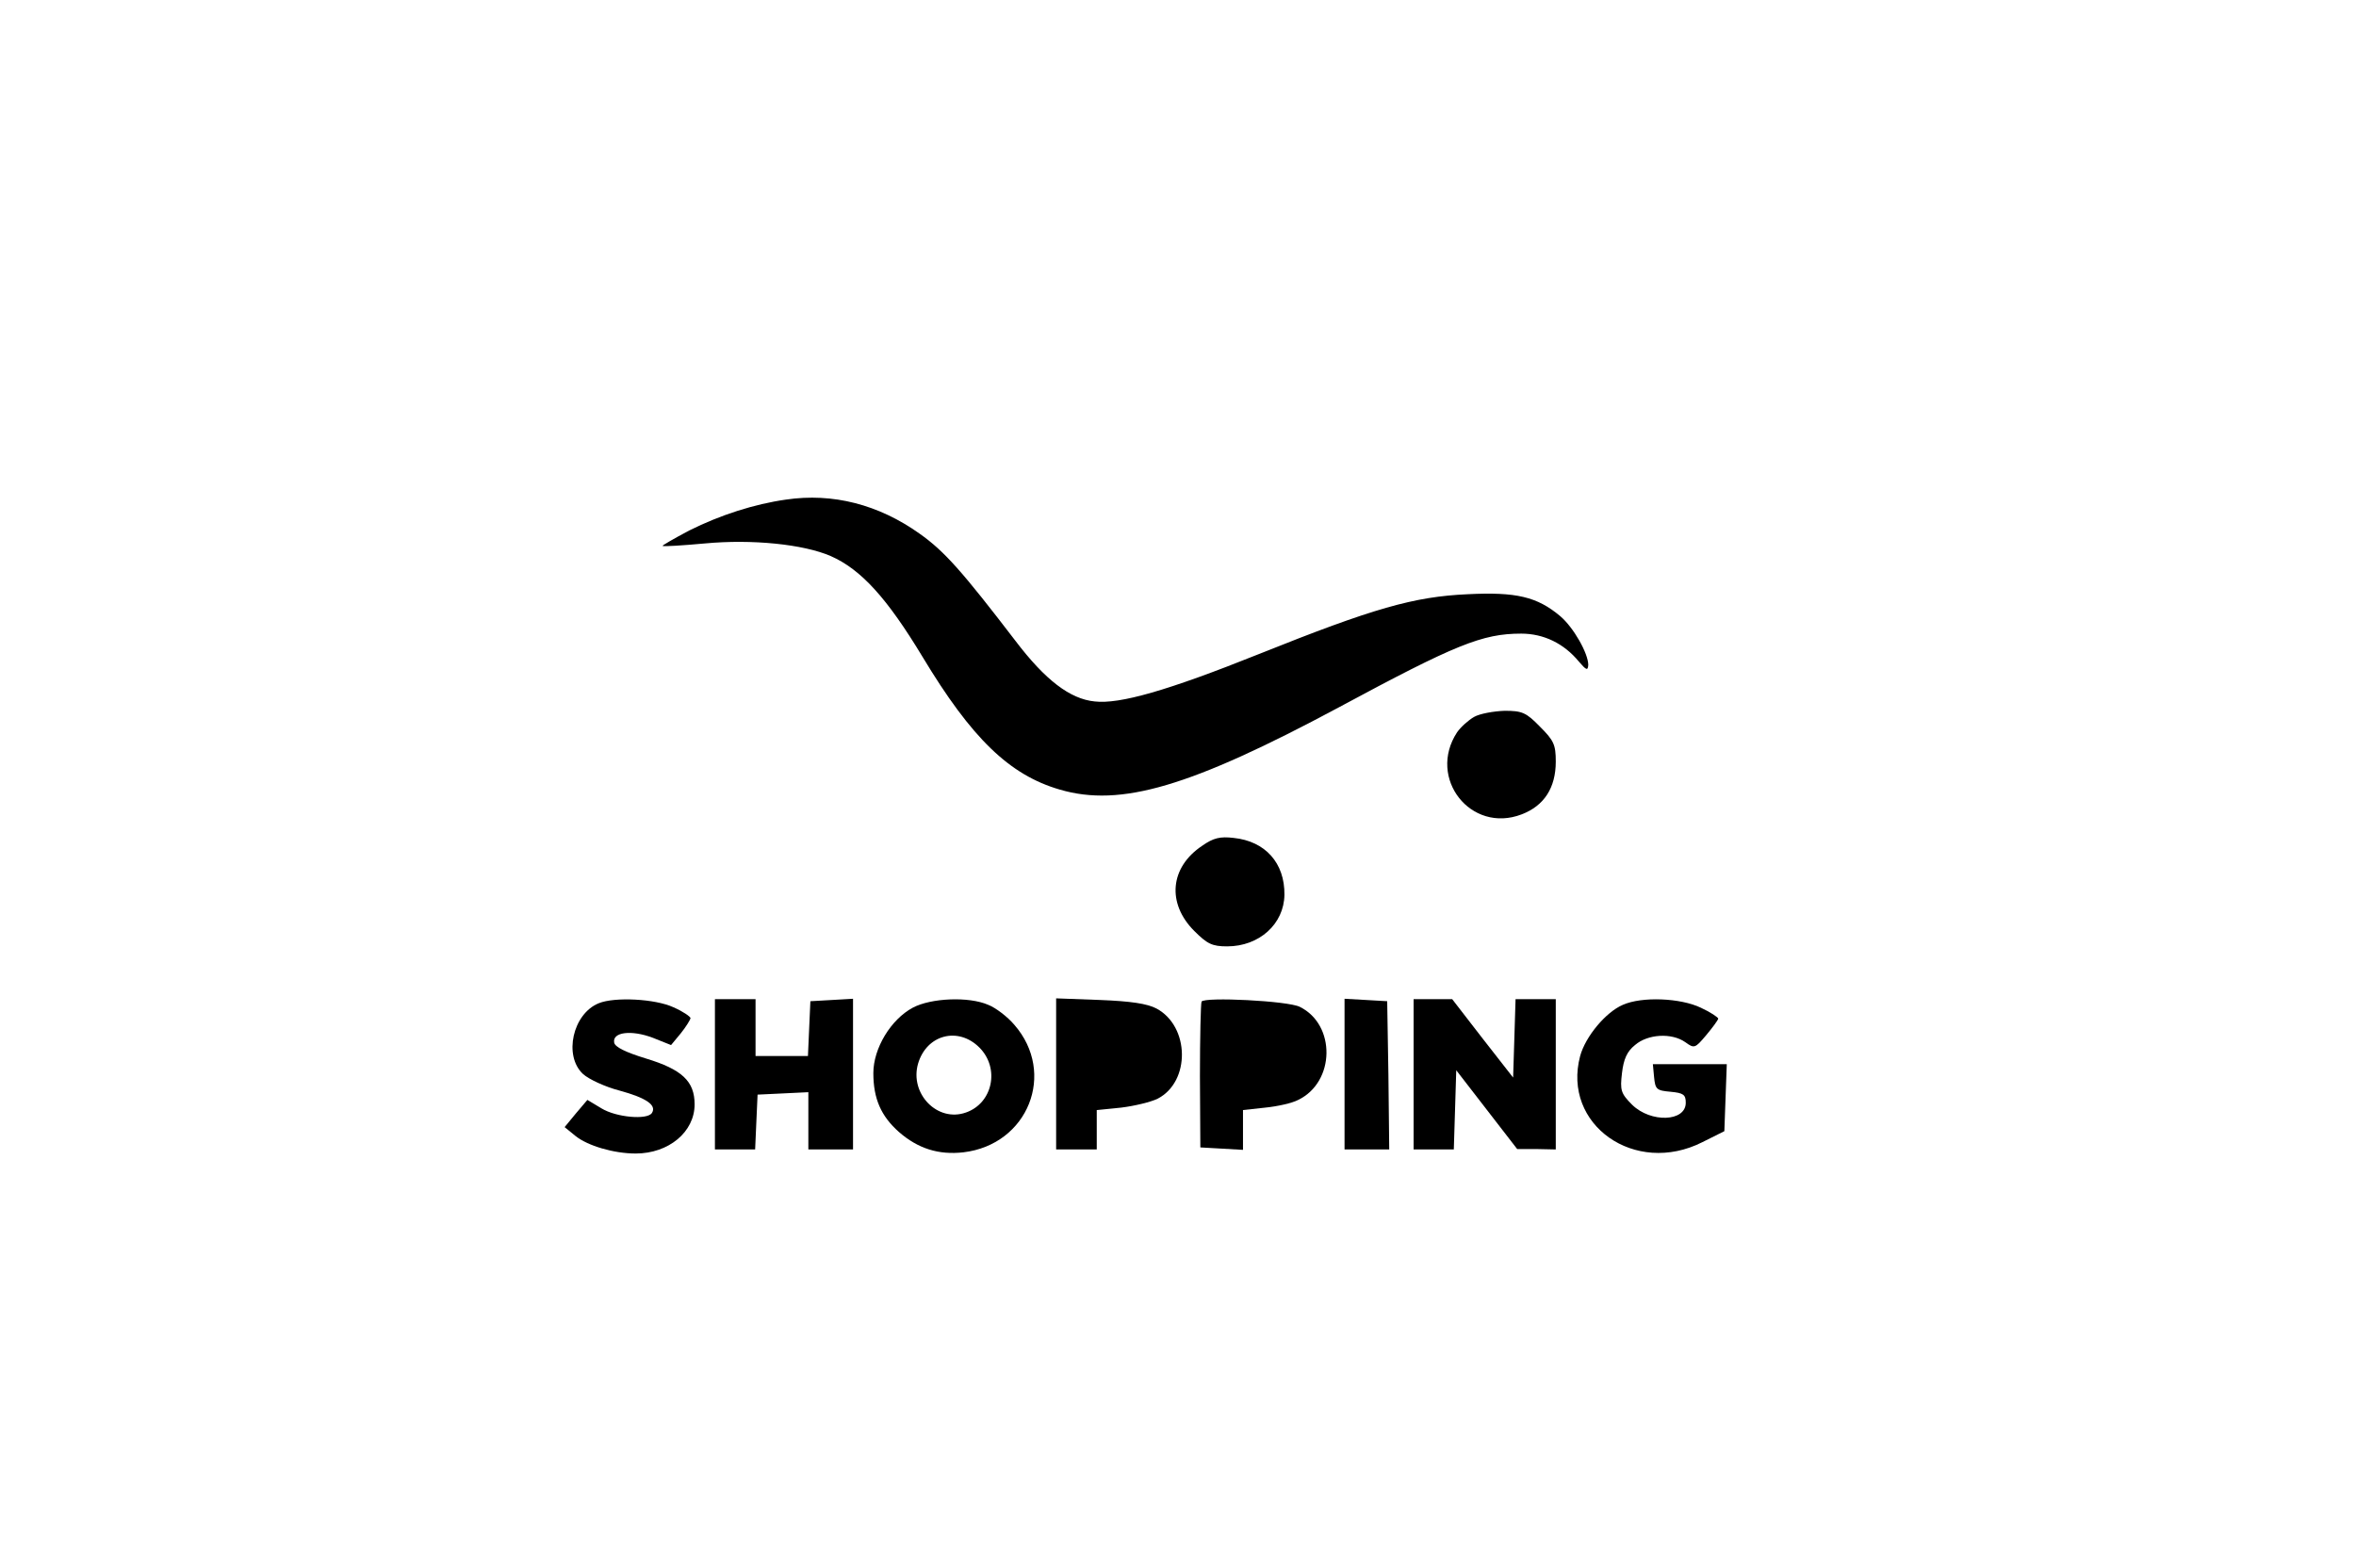 <?xml version="1.0" standalone="no"?>
<!DOCTYPE svg PUBLIC "-//W3C//DTD SVG 20010904//EN"
 "http://www.w3.org/TR/2001/REC-SVG-20010904/DTD/svg10.dtd">
<svg version="1.0" xmlns="http://www.w3.org/2000/svg"
 width="580pt" height="386pt" viewBox="0 0 580 386"
 preserveAspectRatio="xMidYMid meet">
<g transform="translate(0,386) scale(0.1,-0.1)"
fill="#000000" stroke="none">
<path d="M1935 2630 c-78 -11 -162 -38 -238 -76 -38 -20 -67 -37 -66 -38 2 -2
49 1 104 6 117 11 243 -2 310 -31 75 -33 139 -104 226 -248 121 -201 214 -291
338 -327 150 -44 322 7 686 202 288 155 354 182 450 182 55 0 105 -24 142 -69
18 -21 22 -23 23 -8 0 28 -36 92 -69 120 -57 48 -109 60 -228 54 -132 -6 -231
-34 -513 -147 -227 -91 -344 -124 -405 -117 -61 6 -122 53 -195 149 -131 171
-175 221 -236 264 -101 72 -214 101 -329 84z"/>
<path d="M3629 2095 c-14 -8 -33 -25 -42 -38 -74 -113 34 -250 159 -202 55 21
84 65 84 130 0 42 -5 52 -39 86 -34 35 -44 39 -87 39 -27 -1 -61 -7 -75 -15z"/>
<path d="M2960 1778 c-80 -53 -88 -142 -20 -210 32 -32 44 -38 81 -38 79 0
140 55 141 127 1 78 -47 132 -125 140 -33 4 -50 0 -77 -19z"/>
<path d="M1474 1390 c-64 -26 -87 -129 -39 -174 14 -13 55 -32 90 -41 66 -18
92 -36 80 -55 -11 -18 -88 -11 -124 11 l-35 21 -28 -33 -28 -34 27 -22 c30
-24 94 -43 148 -43 81 0 145 53 145 121 0 57 -31 86 -120 113 -49 15 -76 28
-78 39 -5 26 42 32 95 12 l45 -18 24 29 c13 16 23 33 24 37 0 4 -19 17 -42 27
-45 21 -145 26 -184 10z"/>
<path d="M1760 1215 l0 -185 50 0 49 0 3 68 3 67 63 3 62 3 0 -71 0 -70 55 0
55 0 0 186 0 185 -52 -3 -53 -3 -3 -67 -3 -68 -64 0 -65 0 0 70 0 70 -50 0
-50 0 0 -185z"/>
<path d="M2247 1379 c-54 -29 -97 -100 -97 -161 0 -63 19 -106 63 -145 47 -41
98 -57 159 -50 159 19 229 195 125 314 -17 20 -46 42 -64 49 -48 21 -141 17
-186 -7z m164 -98 c51 -51 33 -137 -33 -160 -70 -25 -139 46 -118 120 21 72
99 92 151 40z"/>
<path d="M2600 1216 l0 -186 50 0 50 0 0 49 0 48 60 6 c33 4 74 14 90 22 81
42 79 178 -3 222 -23 12 -63 18 -139 21 l-108 4 0 -186z"/>
<path d="M2958 1394 c-2 -5 -4 -88 -4 -184 l1 -175 53 -3 52 -3 0 49 0 49 55
6 c30 3 66 11 81 19 91 44 93 185 4 229 -29 15 -235 25 -242 13z"/>
<path d="M3310 1216 l0 -186 55 0 55 0 -2 183 -3 182 -52 3 -53 3 0 -185z"/>
<path d="M3480 1215 l0 -185 50 0 49 0 3 97 3 98 75 -97 75 -97 48 0 47 -1 0
185 0 185 -50 0 -49 0 -3 -97 -3 -96 -75 96 -75 97 -47 0 -48 0 0 -185z"/>
<path d="M3995 1386 c-42 -18 -92 -78 -105 -126 -45 -169 135 -296 301 -212
l54 27 3 83 3 82 -91 0 -91 0 3 -32 c3 -30 6 -33 41 -36 31 -3 37 -7 37 -27 0
-47 -86 -50 -132 -5 -28 28 -30 36 -25 78 4 34 12 53 32 69 31 27 90 31 124 7
22 -16 24 -15 51 17 16 19 29 37 30 41 0 3 -19 16 -43 27 -50 24 -145 28 -192
7z"/>
</g>
</svg>

